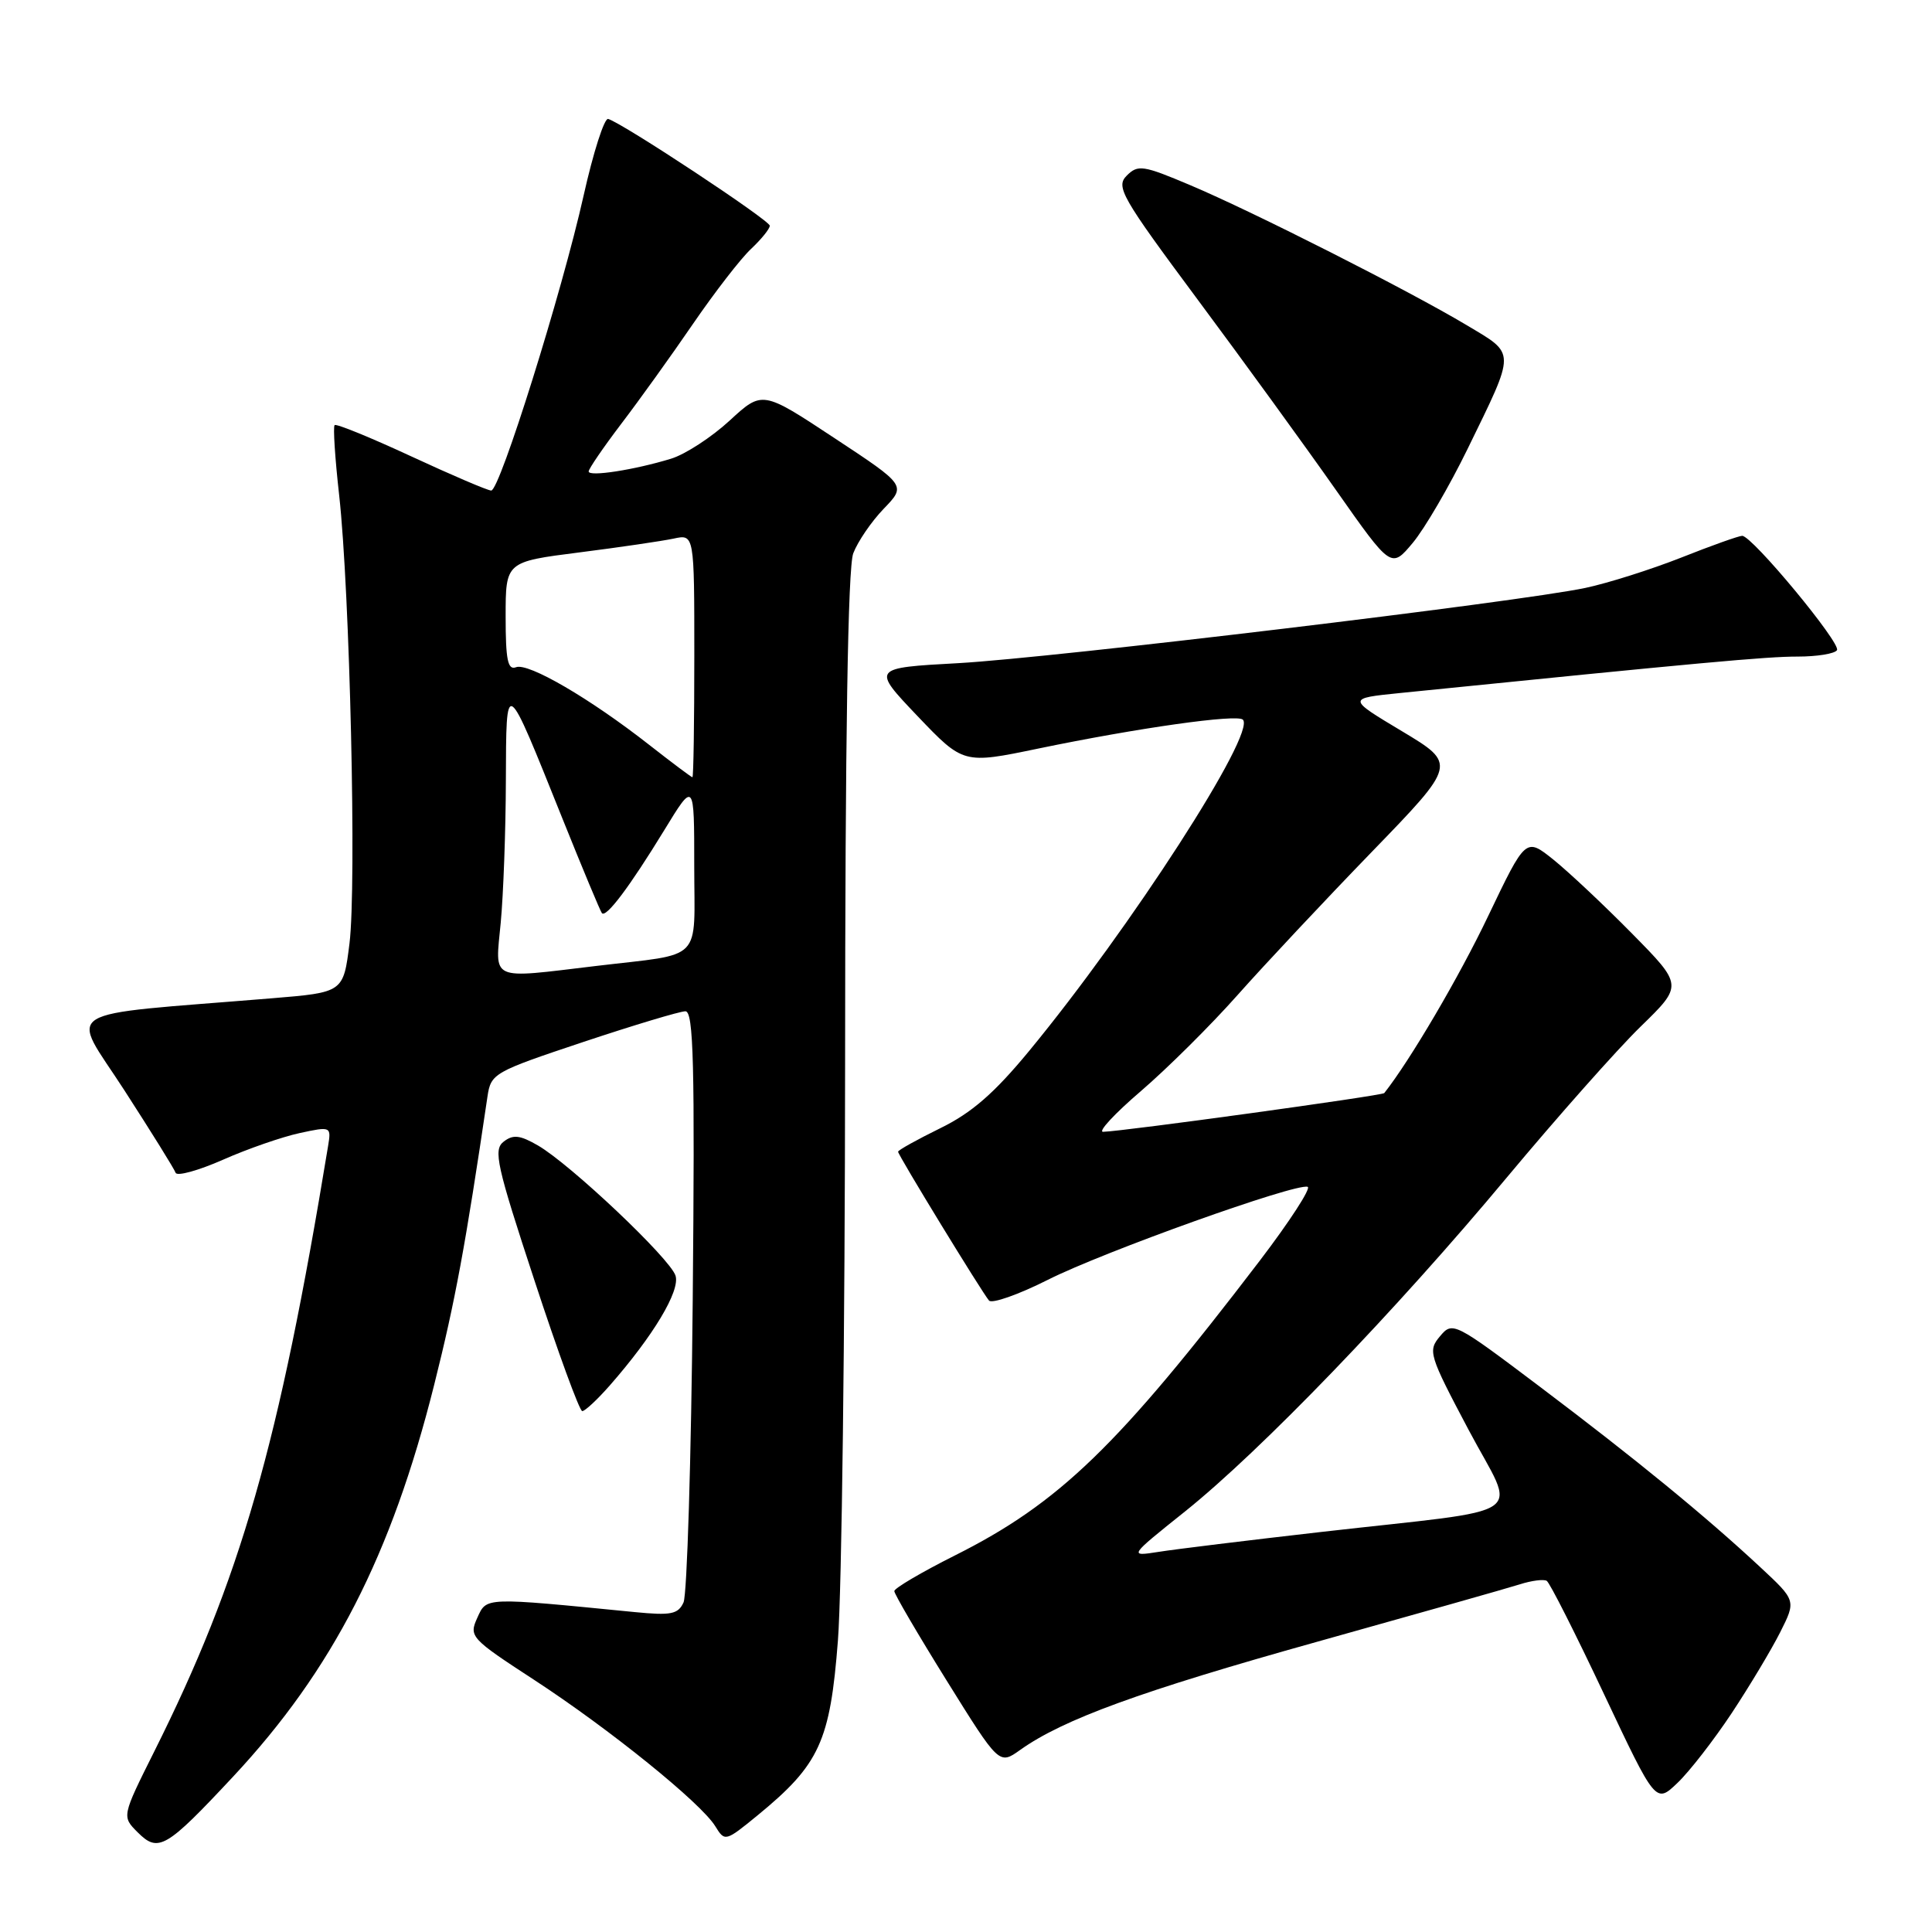 <?xml version="1.0" encoding="UTF-8" standalone="no"?>
<!DOCTYPE svg PUBLIC "-//W3C//DTD SVG 1.1//EN" "http://www.w3.org/Graphics/SVG/1.1/DTD/svg11.dtd" >
<svg xmlns="http://www.w3.org/2000/svg" xmlns:xlink="http://www.w3.org/1999/xlink" version="1.1" viewBox="0 0 256 256">
 <g >
 <path fill="currentColor"
d=" M 30.90 235.40 C 44.06 221.30 51.86 206.11 57.53 183.50 C 60.32 172.39 61.67 165.09 64.59 145.32 C 65.05 142.23 65.39 142.04 77.28 138.07 C 84.00 135.83 90.10 134.00 90.82 134.00 C 91.90 134.00 92.08 141.02 91.79 172.25 C 91.59 193.29 91.04 211.32 90.57 212.33 C 89.85 213.90 88.90 214.08 84.11 213.61 C 64.01 211.63 64.50 211.61 63.24 214.38 C 62.12 216.84 62.36 217.11 70.79 222.60 C 80.75 229.10 92.89 238.90 94.78 241.99 C 96.05 244.05 96.12 244.03 100.41 240.52 C 108.59 233.81 110.00 230.75 111.03 217.36 C 111.54 210.84 111.96 176.39 111.98 140.82 C 111.99 97.69 112.35 75.19 113.06 73.32 C 113.65 71.77 115.46 69.11 117.10 67.41 C 120.08 64.32 120.08 64.32 110.54 58.03 C 101.01 51.74 101.01 51.74 96.67 55.74 C 94.28 57.94 90.79 60.21 88.92 60.78 C 84.09 62.26 78.00 63.21 78.00 62.47 C 78.00 62.13 79.94 59.29 82.31 56.17 C 84.69 53.05 88.97 47.09 91.83 42.91 C 94.69 38.74 98.14 34.27 99.51 32.99 C 100.88 31.70 102.00 30.32 102.00 29.91 C 102.00 29.19 82.47 16.29 80.58 15.76 C 80.08 15.62 78.61 20.19 77.33 25.92 C 74.46 38.74 66.23 65.00 65.09 65.00 C 64.63 65.00 59.86 62.96 54.49 60.47 C 49.12 57.98 44.55 56.11 44.34 56.33 C 44.12 56.54 44.39 60.72 44.94 65.61 C 46.36 78.36 47.26 117.34 46.31 125.00 C 45.50 131.50 45.50 131.50 36.00 132.28 C 7.11 134.66 9.27 133.30 16.50 144.50 C 20.05 150.00 23.10 154.90 23.27 155.40 C 23.45 155.89 26.28 155.11 29.55 153.67 C 32.82 152.22 37.39 150.64 39.70 150.14 C 43.86 149.24 43.90 149.26 43.47 151.87 C 36.95 191.52 31.87 209.22 20.43 232.10 C 16.14 240.69 16.14 240.69 18.24 242.79 C 20.98 245.53 21.99 244.94 30.90 235.40 Z  M 229.46 227.00 C 231.82 223.43 234.71 218.61 235.88 216.29 C 238.00 212.08 238.00 212.08 233.25 207.66 C 225.99 200.90 216.81 193.38 204.07 183.77 C 192.67 175.17 192.47 175.07 190.80 177.07 C 189.18 179.00 189.34 179.53 194.59 189.45 C 200.96 201.49 203.47 199.75 175.00 203.00 C 165.38 204.10 155.71 205.28 153.53 205.63 C 149.55 206.25 149.55 206.25 157.03 200.27 C 167.09 192.21 184.98 173.64 199.68 156.00 C 206.33 148.03 214.30 139.04 217.39 136.03 C 223.01 130.56 223.01 130.56 216.25 123.70 C 212.54 119.93 207.85 115.53 205.84 113.91 C 202.17 110.97 202.17 110.97 197.20 121.36 C 193.35 129.44 186.83 140.53 183.42 144.84 C 183.15 145.18 148.76 149.92 146.17 149.97 C 145.44 149.99 147.69 147.56 151.17 144.58 C 154.65 141.59 160.43 135.86 164.00 131.83 C 167.57 127.81 175.57 119.28 181.77 112.88 C 193.03 101.25 193.03 101.25 185.77 96.89 C 178.50 92.54 178.50 92.54 185.50 91.83 C 225.11 87.82 234.14 86.99 238.19 87.00 C 240.77 87.00 243.12 86.62 243.41 86.15 C 243.97 85.24 232.17 71.00 230.85 71.00 C 230.41 71.00 226.78 72.29 222.78 73.88 C 218.77 75.46 213.06 77.27 210.08 77.90 C 201.31 79.76 139.50 87.17 127.00 87.87 C 115.50 88.50 115.50 88.50 121.57 94.88 C 127.65 101.25 127.65 101.25 137.57 99.19 C 150.74 96.46 163.93 94.59 164.69 95.36 C 166.47 97.14 149.79 122.98 136.33 139.30 C 131.73 144.87 128.74 147.47 124.58 149.50 C 121.51 151.01 119.00 152.40 119.00 152.61 C 119.00 153.06 130.07 171.17 131.05 172.33 C 131.43 172.78 134.94 171.55 138.83 169.59 C 146.22 165.86 171.71 156.74 173.27 157.26 C 173.76 157.42 170.91 161.82 166.94 167.03 C 148.15 191.64 140.35 199.18 126.50 206.12 C 122.10 208.33 118.50 210.45 118.50 210.83 C 118.50 211.21 121.62 216.55 125.44 222.69 C 132.39 233.86 132.39 233.86 135.17 231.88 C 140.87 227.82 151.14 224.08 174.50 217.55 C 187.70 213.86 199.79 210.44 201.36 209.94 C 202.94 209.43 204.56 209.23 204.95 209.47 C 205.35 209.72 208.76 216.46 212.53 224.46 C 219.39 239.00 219.39 239.00 222.27 236.25 C 223.86 234.74 227.09 230.57 229.46 227.00 Z  M 80.79 183.59 C 86.57 177.00 90.15 171.04 89.51 169.03 C 88.79 166.76 75.58 154.27 71.28 151.78 C 68.89 150.40 67.99 150.30 66.73 151.28 C 65.34 152.36 65.80 154.41 70.84 169.73 C 73.95 179.21 76.79 186.97 77.15 186.98 C 77.50 186.99 79.14 185.47 80.79 183.59 Z  M 194.45 59.51 C 200.90 46.28 200.90 47.01 194.35 43.09 C 186.69 38.51 166.02 28.04 157.70 24.53 C 151.46 21.89 150.78 21.79 149.30 23.27 C 147.82 24.75 148.58 26.08 158.69 39.69 C 164.75 47.84 172.99 59.19 177.02 64.93 C 184.34 75.35 184.34 75.35 187.20 71.93 C 188.77 70.05 192.03 64.46 194.45 59.51 Z  M 66.35 122.25 C 66.70 118.54 67.01 110.10 67.03 103.50 C 67.09 89.58 66.89 89.45 74.54 108.50 C 77.19 115.10 79.54 120.72 79.75 120.99 C 80.30 121.67 83.41 117.54 88.02 110.00 C 91.99 103.50 91.99 103.50 91.99 114.73 C 92.00 127.67 93.36 126.28 79.03 127.99 C 64.69 129.70 65.61 130.11 66.35 122.25 Z  M 86.00 98.68 C 78.19 92.56 70.00 87.78 68.38 88.41 C 67.28 88.83 67.00 87.45 67.00 81.69 C 67.00 74.44 67.00 74.44 76.75 73.20 C 82.11 72.52 87.74 71.69 89.25 71.37 C 92.00 70.77 92.00 70.77 92.00 86.88 C 92.00 95.75 91.89 103.00 91.75 102.99 C 91.61 102.99 89.03 101.05 86.00 98.68 Z "/>
</g>
</svg>